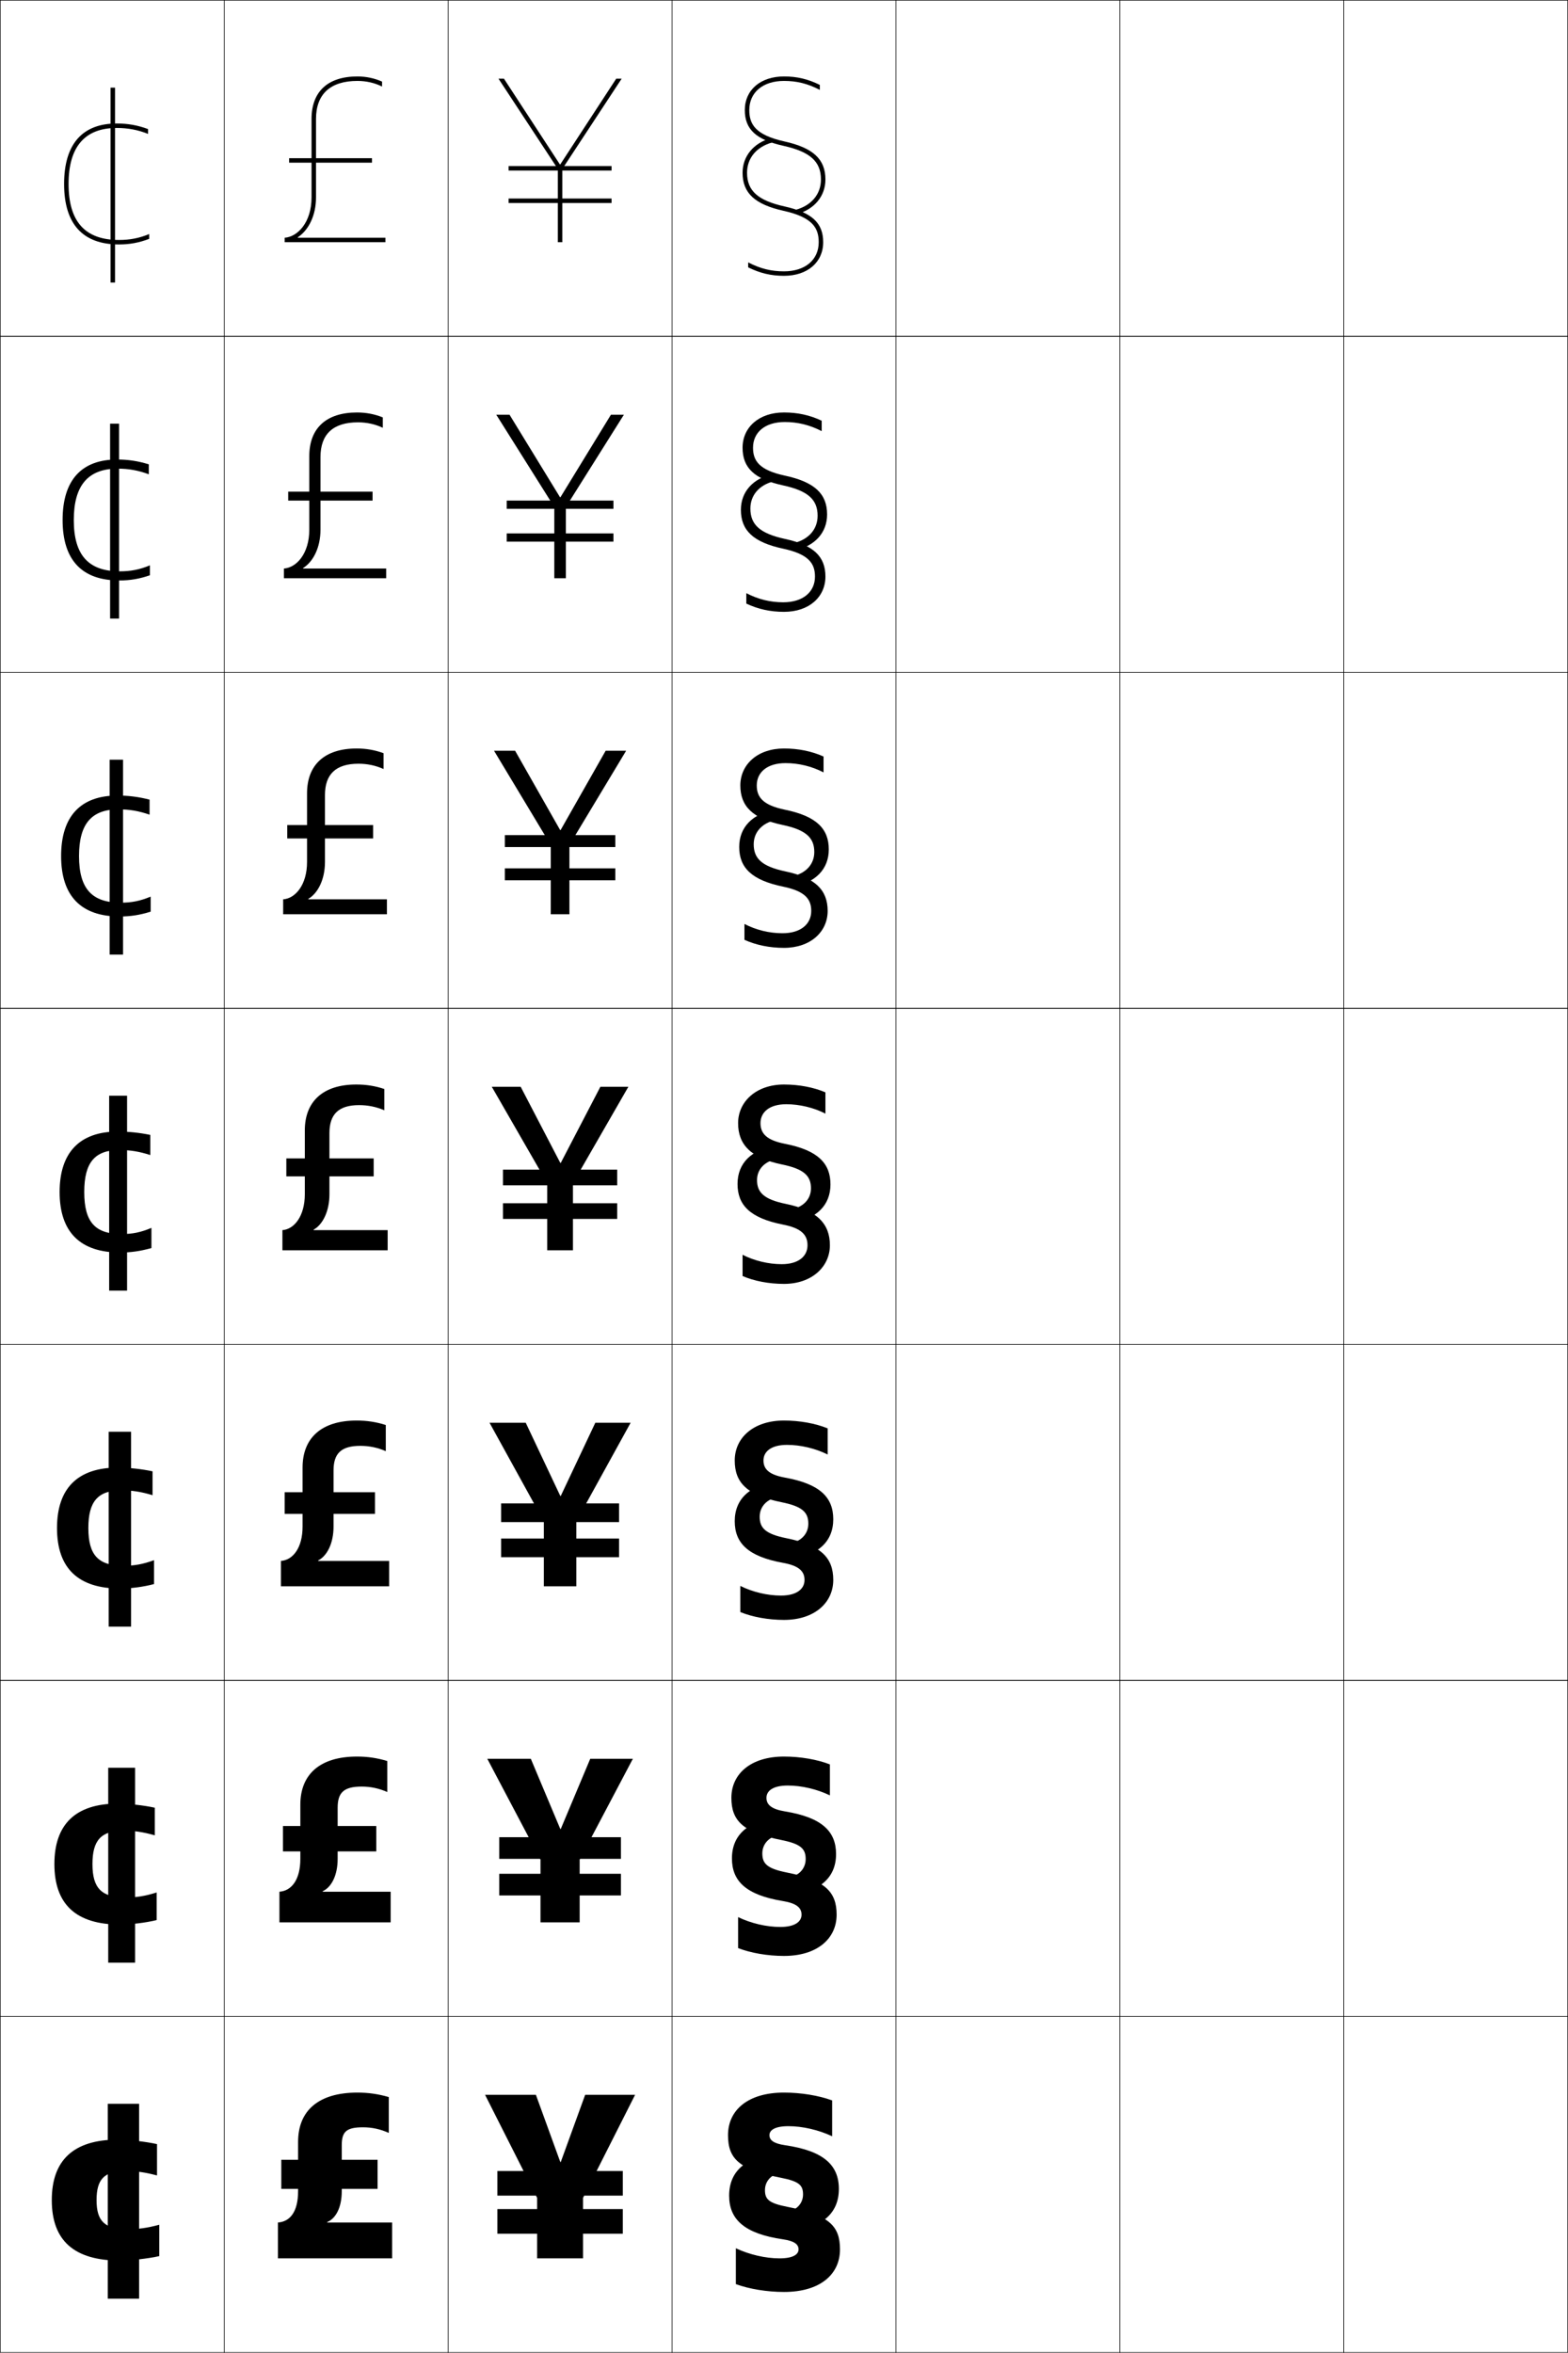 <?xml version="1.0" encoding="utf-8"?>
<!-- Generator: Adobe Illustrator 11 Build 225, SVG Export Plug-In . SVG Version: 6.0.0 Build 78)  -->
<!DOCTYPE svg PUBLIC "-//W3C//DTD SVG 1.0//EN"    "http://www.w3.org/TR/2001/REC-SVG-20010904/DTD/svg10.dtd">
<svg  xmlns="http://www.w3.org/2000/svg" xmlns:xlink="http://www.w3.org/1999/xlink" xmlns:a="http://ns.adobe.com/AdobeSVGViewerExtensions/3.0/"
	 width="700.25" height="1050.25" viewBox="0 0 700.25 1050.25" overflow="visible" enable-background="new 0 0 700.25 1050.25"
	 xml:space="preserve">
		<g id="レイヤー1">
			<g>
				<rect x="0.125" y="0.125" fill="none" stroke="#000000" stroke-width="0.25" width="100" height="150"/> 
				<rect x="100.125" y="0.125" fill="none" stroke="#000000" stroke-width="0.25" width="100" height="150"/> 
				<rect x="200.125" y="0.125" fill="none" stroke="#000000" stroke-width="0.25" width="100" height="150"/> 
				<rect x="300.125" y="0.125" fill="none" stroke="#000000" stroke-width="0.25" width="100" height="150"/> 
				<rect x="400.125" y="0.125" fill="none" stroke="#000000" stroke-width="0.25" width="100" height="150"/> 
				<rect x="500.125" y="0.125" fill="none" stroke="#000000" stroke-width="0.25" width="100" height="150"/> 
				<rect x="0.125" y="150.125" fill="none" stroke="#000000" stroke-width="0.25" width="100" height="150"/> 
				<rect x="100.125" y="150.125" fill="none" stroke="#000000" stroke-width="0.25" width="100" height="150"/> 
				<rect x="200.125" y="150.125" fill="none" stroke="#000000" stroke-width="0.25" width="100" height="150"/> 
				<rect x="300.125" y="150.125" fill="none" stroke="#000000" stroke-width="0.25" width="100" height="150"/> 
				<rect x="400.125" y="150.125" fill="none" stroke="#000000" stroke-width="0.25" width="100" height="150"/> 
				<rect x="500.125" y="150.125" fill="none" stroke="#000000" stroke-width="0.25" width="100" height="150"/> 
				<rect x="0.125" y="300.125" fill="none" stroke="#000000" stroke-width="0.25" width="100" height="150"/> 
				<rect x="100.125" y="300.125" fill="none" stroke="#000000" stroke-width="0.25" width="100" height="150"/> 
				<rect x="200.125" y="300.125" fill="none" stroke="#000000" stroke-width="0.25" width="100" height="150"/> 
				<rect x="300.125" y="300.125" fill="none" stroke="#000000" stroke-width="0.25" width="100" height="150"/> 
				<rect x="400.125" y="300.125" fill="none" stroke="#000000" stroke-width="0.25" width="100" height="150"/> 
				<rect x="500.125" y="300.125" fill="none" stroke="#000000" stroke-width="0.25" width="100" height="150"/> 
				<rect x="0.125" y="450.125" fill="none" stroke="#000000" stroke-width="0.25" width="100" height="150"/> 
				<rect x="100.125" y="450.125" fill="none" stroke="#000000" stroke-width="0.25" width="100" height="150"/> 
				<rect x="200.125" y="450.125" fill="none" stroke="#000000" stroke-width="0.25" width="100" height="150"/> 
				<rect x="300.125" y="450.125" fill="none" stroke="#000000" stroke-width="0.25" width="100" height="150"/> 
				<rect x="400.125" y="450.125" fill="none" stroke="#000000" stroke-width="0.25" width="100" height="150"/> 
				<rect x="500.125" y="450.125" fill="none" stroke="#000000" stroke-width="0.25" width="100" height="150"/> 
				<rect x="0.125" y="600.125" fill="none" stroke="#000000" stroke-width="0.25" width="100" height="150"/> 
				<rect x="100.125" y="600.125" fill="none" stroke="#000000" stroke-width="0.25" width="100" height="150"/> 
				<rect x="200.125" y="600.125" fill="none" stroke="#000000" stroke-width="0.25" width="100" height="150"/> 
				<rect x="300.125" y="600.125" fill="none" stroke="#000000" stroke-width="0.25" width="100" height="150"/> 
				<rect x="400.125" y="600.125" fill="none" stroke="#000000" stroke-width="0.25" width="100" height="150"/> 
				<rect x="500.125" y="600.125" fill="none" stroke="#000000" stroke-width="0.25" width="100" height="150"/> 
				<rect x="0.125" y="750.125" fill="none" stroke="#000000" stroke-width="0.25" width="100" height="150"/> 
				<rect x="100.125" y="750.125" fill="none" stroke="#000000" stroke-width="0.25" width="100" height="150"/> 
				<rect x="200.125" y="750.125" fill="none" stroke="#000000" stroke-width="0.25" width="100" height="150"/> 
				<rect x="300.125" y="750.125" fill="none" stroke="#000000" stroke-width="0.25" width="100" height="150"/> 
				<rect x="400.125" y="750.125" fill="none" stroke="#000000" stroke-width="0.25" width="100" height="150"/> 
				<rect x="500.125" y="750.125" fill="none" stroke="#000000" stroke-width="0.25" width="100" height="150"/> 
				<rect x="0.125" y="900.125" fill="none" stroke="#000000" stroke-width="0.25" width="100" height="150"/> 
				<rect x="100.125" y="900.125" fill="none" stroke="#000000" stroke-width="0.25" width="100" height="150"/> 
				<rect x="200.125" y="900.125" fill="none" stroke="#000000" stroke-width="0.25" width="100" height="150"/> 
				<rect x="300.125" y="900.125" fill="none" stroke="#000000" stroke-width="0.25" width="100" height="150"/> 
				<rect x="400.125" y="900.125" fill="none" stroke="#000000" stroke-width="0.25" width="100" height="150"/> 
				<rect x="500.125" y="900.125" fill="none" stroke="#000000" stroke-width="0.25" width="100" height="150"/> 
				<rect x="600.125" y="0.125" fill="none" stroke="#000000" stroke-width="0.25" width="100" height="150"/> 
				<rect x="600.125" y="150.125" fill="none" stroke="#000000" stroke-width="0.25" width="100" height="150"/> 
				<rect x="600.125" y="300.125" fill="none" stroke="#000000" stroke-width="0.25" width="100" height="150"/> 
				<rect x="600.125" y="450.125" fill="none" stroke="#000000" stroke-width="0.25" width="100" height="150"/> 
				<rect x="600.125" y="600.125" fill="none" stroke="#000000" stroke-width="0.25" width="100" height="150"/> 
				<rect x="600.125" y="750.125" fill="none" stroke="#000000" stroke-width="0.25" width="100" height="150"/> 
				<rect x="600.125" y="900.125" fill="none" stroke="#000000" stroke-width="0.25" width="100" height="150"/> 
			</g>
			<g>
				<g>
					<path d="M52.125,57.125c4.927,0,9.476,0.827,14,2.65V57.625c-4.677-1.742-9.083-2.5-14-2.5
						c-15.141,0-23.5,8.973-23.5,27c0,18.062,8.504,27,24.5,27c4.746,0,8.982-0.77,13.5-2.5v-2.146
						c-4.422,1.838-8.658,2.646-13.5,2.646c-15.14,0-22.5-8.178-22.5-25
						C30.625,65.536,37.859,57.125,52.125,57.125z"/>
					<rect x="49.375" y="39.125" width="2" height="87"/> 
				</g>
				<g>
					<path d="M27.958,232.125c0,17.992,8.731,27,25.333,27c4.749,0,9.023-0.714,13.667-2.333
						v-4.431c-4.532,1.894-8.599,2.681-13.417,2.681
						c-13.981,0-20.583-7.139-20.583-22.917c0-15.51,6.432-22.917,19.583-22.917
						c4.874,0,9.266,0.769,13.917,2.517v-4.434
						C61.678,205.791,57.154,205.125,52.292,205.125C36.515,205.125,27.958,214.225,27.958,232.125
						z"/>
					<rect x="49.166" y="189.125" width="4" height="87"/> 
				</g>
				<g>
					<path d="M27.292,382.125c0,17.922,8.959,27,26.167,27c4.751,0,9.063-0.659,13.833-2.167
						v-6.715c-4.642,1.95-8.54,2.716-13.333,2.716
						c-12.823,0-18.667-6.101-18.667-20.833c0-14.431,5.63-20.833,17.667-20.833
						c4.821,0,9.056,0.709,13.833,2.384v-6.717
						C61.908,355.699,57.267,355.125,52.458,355.125C36.045,355.125,27.292,364.352,27.292,382.125
						z"/>
					<rect x="48.958" y="339.125" width="6" height="87"/> 
				</g>
				<g>
					<path d="M26.625,532.125c0,17.853,9.188,27,27,27c4.754,0,9.104-0.604,14-2v-9
						c-4.752,2.006-8.481,2.75-13.25,2.75c-11.664,0-16.75-5.062-16.75-18.75
						c0-13.352,4.828-18.75,15.75-18.75c4.769,0,8.847,0.65,13.75,2.25v-9
						c-4.987-1.018-9.746-1.5-14.5-1.5C35.576,505.125,26.625,514.479,26.625,532.125z"/>
					<rect x="48.75" y="489.125" width="8" height="87"/> 
				</g>
				<g>
					<path d="M25.458,682.125c0,17.917,9.433,27,28.167,27c4.714,0,10.269-0.701,15.167-2
						v-10.667c-4.966,1.821-8.833,2.5-13.5,2.5c-11.25,0-15.833-4.577-15.833-16.833
						c0-11.955,4.309-16.833,14.833-16.833c4.667,0,8.767,0.616,13.833,2.166v-10.666
						C63.166,655.745,57.338,655.125,52.625,655.125C34.589,655.125,25.458,664.494,25.458,682.125z"/>
					<rect x="48.541" y="639.125" width="10" height="87"/> 
				</g>
				<g>
					<path d="M24.292,832.125c0,17.982,9.679,27,29.333,27c4.674,0,11.434-0.798,16.333-2
						v-12.333c-5.179,1.637-9.185,2.25-13.75,2.25c-10.837,0-14.917-4.094-14.917-14.917
						c0-10.558,3.788-14.917,13.917-14.917c4.565,0,8.687,0.582,13.917,2.084v-12.334
						c-4.931-1.075-11.826-1.833-16.5-1.833C33.604,805.125,24.292,814.509,24.292,832.125z"/>
					<rect x="48.333" y="789.125" width="12" height="87"/> 
				</g>
				<g>
					<path d="M23.125,982.125c0,18.048,9.924,27,30.5,27c4.634,0,12.598-0.896,17.5-2v-14
						c-5.393,1.452-9.536,2-14,2c-10.424,0-14-3.608-14-13c0-9.161,3.269-13,13-13
						c4.464,0,8.607,0.548,14,2v-14c-4.902-1.104-12.866-2-17.5-2
						C32.617,955.125,23.125,964.523,23.125,982.125z"/>
					<rect x="48.125" y="939.125" width="14" height="87"/> 
				</g>
			</g>
			<g>
				<path d="M146.125,992.125v-0.202c3.758-1.537,6.5-6.375,6.5-13.798v-1h16v-13h-16v-6.5
					c0-6.028,2.027-8,9.5-8c3.917,0,7.637,0.778,11.5,2.5v-16c-4.742-1.37-9.148-2-14-2
					c-17.491,0-26.5,8.146-26.5,22v8h-7.5v13h7.5v1c0,9.182-3.572,13.62-9,14v16h51v-16H146.125z"/>
				<path d="M144.102,844.458v-0.202c3.862-1.772,6.689-6.99,6.689-14.465v-3.333
					h17.25V815.125h-17.25v-8.101c0-6.805,2.691-9.5,10.75-9.5
					c3.911,0,7.661,0.775,11.417,2.434V786.125c-4.528-1.373-8.814-2-13.5-2
					c-16.668,0-25.333,7.996-25.333,21.5v9.5h-7.75v11.333h7.75v3.333
					c0,9.36-3.95,14.29-9.333,14.667V858.125h49.667v-13.667H144.102z"/>
				<path d="M142.08,696.792v-0.202c3.965-2.008,6.878-7.605,6.878-15.132v-5.666h18.5
					V666.125h-18.5v-9.7c0-7.582,3.354-11,12-11c3.905,0,7.685,0.772,11.333,2.367V636.125
					c-4.314-1.375-8.48-2-13-2c-15.845,0-24.167,7.848-24.167,21v11h-8v9.667h8v5.666
					c0,9.539-4.329,14.959-9.667,15.334V708.125h48.333v-11.333H142.08z"/>
				<path d="M140.058,549.125v-0.202C144.126,546.681,147.125,540.702,147.125,533.125v-8h19.75v-8h-19.75
					v-11.301c0-8.358,4.018-12.5,13.25-12.5c3.899,0,7.709,0.77,11.25,2.301v-9.5
					c-4.101-1.378-8.146-2-12.5-2c-15.021,0-23,7.699-23,20.5v12.5h-8.25v8h8.25v8
					c0,9.717-4.708,15.628-10,16v9h47v-9H140.058z"/>
				<path d="M137.701,401.458v-0.202c4.34-2.569,7.424-8.745,7.424-16.464v-10.5
					h21.5v-6H145.125v-13.368c0-9.279,4.811-14,15-14
					c3.902,0,7.704,0.8,11.167,2.367v-7.066
					c-3.854-1.419-7.811-2.1-12-2.1c-14.421,0-22.167,7.382-22.167,20
					v14.167h-8.833v6h8.833v10.5c0,10.192-5.199,16.282-10.667,16.667v6.667
					h46.333v-6.667H137.701z"/>
				<path d="M135.346,253.792v-0.201c4.61-2.896,7.779-9.269,7.779-17.132v-13h23.25v-4h-23.25
					v-15.434c0-10.2,5.604-15.5,16.75-15.5c3.905,0,7.699,0.831,11.083,2.434v-4.632
					c-3.609-1.461-7.476-2.201-11.5-2.201c-13.82,0-21.333,7.065-21.333,19.5v15.833
					h-9.417v4H138.125v13c0,10.667-5.691,16.936-11.333,17.333V258.125h45.667v-4.333H135.346z"
					/>
				<path d="M132.99,106.125v-0.201C137.871,102.7,141.125,96.131,141.125,88.125v-15.5h25v-2h-25v-17.5
					c0-11.121,6.396-17,18.5-17c3.907,0,7.693,0.862,11,2.5v-2.198
					c-3.363-1.503-7.141-2.302-11-2.302c-13.22,0-20.5,6.748-20.5,19v17.5h-10v2h10v15.5
					c0,11.142-6.183,17.59-12,18v2h45v-2H132.99z"/>
			</g>
			<g>
				<g>
					<polygon points="250.225,965.125 239.325,935.125 216.625,935.125 239.875,981.125 239.875,1008.125 260.375,1008.125 
						260.375,981.125 283.625,935.125 261.325,935.125 250.425,965.125 "/>
					<rect x="222.125" y="969.125" width="56" height="11"/> 
					<rect x="222.125" y="986.125" width="56" height="11"/> 
				</g>
				<g>
					<polygon points="237.059,785.125 217.625,785.125 241.375,830.125 241.375,858.125 258.875,858.125 
						258.875,830.125 282.625,785.125 263.591,785.125 250.425,816.458 250.225,816.458 "/>
					<rect x="222.958" y="820.125" width="54.333" height="9.666"/> 
					<rect x="222.958" y="836.458" width="54.333" height="9.667"/> 
				</g>
				<g>
					<polygon points="234.792,635.125 218.625,635.125 242.875,679.125 242.875,708.125 257.375,708.125 257.375,679.125 
						281.625,635.125 265.858,635.125 250.425,667.792 250.225,667.792 "/>
					<rect x="223.792" y="671.125" width="52.667" height="8.333"/> 
					<rect x="223.792" y="686.792" width="52.667" height="8.333"/> 
				</g>
				<g>
					<polygon points="232.525,485.125 219.625,485.125 244.375,528.125 244.375,558.125 255.875,558.125 255.875,528.125 
						280.625,485.125 268.125,485.125 250.426,519.125 250.226,519.125 "/>
					<rect x="224.625" y="522.125" width="51" height="7"/> 
					<rect x="224.625" y="537.125" width="51" height="7"/> 
				</g>
				<g>
					<polygon points="230.035,335.125 220.625,335.125 245.958,377.229 245.958,408.125 
						254.292,408.125 254.292,377.229 279.625,335.125 270.481,335.125 250.358,370.538 
						250.158,370.538 "/>
					<rect x="225.458" y="372.791" width="49.333" height="5.334"/> 
					<rect x="225.458" y="387.625" width="49.333" height="5.333"/> 
				</g>
				<g>
					<polygon points="227.545,185.125 221.625,185.125 247.542,226.333 247.542,258.125 252.708,258.125 
						252.708,226.333 278.625,185.125 272.838,185.125 250.292,221.952 250.091,221.952 "/>
					<rect x="226.292" y="223.458" width="47.667" height="3.667"/> 
					<rect x="226.292" y="238.125" width="47.667" height="3.667"/> 
				</g>
				<g>
					<polygon points="250.024,73.365 225.055,35.125 222.625,35.125 249.125,75.437 249.125,108.125 
						251.125,108.125 251.125,75.437 277.625,35.125 275.195,35.125 250.225,73.365 "/>
					<rect x="227.125" y="74.125" width="46" height="2"/> 
					<rect x="227.125" y="88.625" width="46" height="2"/> 
				</g>
			</g>
			<g>
				<g>
					<path d="M350.342,63.147C337.298,60.249,334.625,55.445,334.625,49.125c0-7.898,6.084-13,15.5-13
						c5.693,0,10.519,1.165,16,4v-2.224c-5.351-2.627-10.197-3.776-16-3.776
						c-10.467,0-17.5,6.027-17.5,15c0,8.619,5.008,13.246,17.283,15.977
						C361.781,67.74,366.625,72.094,366.625,80.125c0,6.531-4.211,11.592-11.266,13.535
						l0.531,1.928C363.746,93.424,368.625,87.498,368.625,80.125
						C368.625,71.074,363.157,65.998,350.342,63.147z"/>
					<path d="M350.125,123.125c10.467,0,17.5-6.029,17.5-15c0-8.619-5.008-13.248-17.283-15.978
						C338.469,89.51,333.625,85.156,333.625,77.125c0-6.533,4.211-11.592,11.266-13.537
						l-0.531-1.928C336.504,63.824,331.625,69.75,331.625,77.125
						c0,9.051,5.468,14.127,18.283,16.977C362.952,97.002,365.625,101.805,365.625,108.125
						c0,7.896-6.084,13-15.5,13c-5.693,0-10.519-1.165-16-4v2.224
						C339.476,121.976,344.322,123.125,350.125,123.125z"/>
				</g>
				<g>
					<path d="M350.406,212.293c-11.348-2.452-14.115-6.612-14.115-12.418
						c0-6.886,5.364-11.485,14.176-11.485c5.767,0,11.117,1.292,16.491,4.067v-4.649
						c-5.29-2.494-10.721-3.684-16.833-3.684c-11.119,0-18.5,6.567-18.5,15.75
						c0,8.972,5.271,14.036,18.084,16.804c11.179,2.427,15.43,6.37,15.43,13.559
						c0,5.941-3.932,10.546-10.521,12.166l0.439,3.273
						c8.947-1.973,14.318-7.973,14.318-16.02
						C369.375,220.514,363.909,215.166,350.406,212.293z"/>
					<path d="M350.125,273.125c11.12,0,18.5-6.569,18.5-15.75
						c0-8.972-5.271-14.039-18.084-16.805c-11.179-2.427-15.43-6.368-15.43-13.558
						c0-5.943,3.933-10.547,10.522-12.168l-0.44-3.273
						C336.246,213.543,330.875,219.543,330.875,227.592c0,9.144,5.466,14.492,18.968,17.363
						c11.349,2.454,14.115,6.613,14.115,12.419c0,6.884-5.364,11.485-14.176,11.485
						c-5.767,0-11.117-1.292-16.491-4.067v4.649
						C338.581,271.934,344.012,273.125,350.125,273.125z"/>
				</g>
				<g>
					<path d="M350.471,361.44c-9.651-2.005-12.513-5.522-12.513-10.813
						c0-5.874,4.644-9.969,12.851-9.969c5.841,0,11.715,1.417,16.982,4.134v-7.075
						C362.562,335.357,356.548,334.125,350.125,334.125c-11.772,0-19.5,7.107-19.5,16.501
						c0,9.325,5.534,14.827,18.885,17.631c10.485,2.216,14.143,5.746,14.143,12.094
						c0,5.352-3.653,9.5-9.778,10.796l0.349,4.619
						c10.038-1.782,15.901-7.857,15.901-16.577
						C370.125,369.953,364.66,364.334,350.471,361.44z"/>
					<path d="M350.125,423.125c11.772,0,19.5-7.109,19.5-16.501c0-9.326-5.534-14.83-18.886-17.634
						c-10.484-2.214-14.143-5.745-14.143-12.092c0-5.353,3.654-9.501,9.779-10.798
						l-0.348-4.618C335.988,363.262,330.125,369.337,330.125,378.059
						c0,9.237,5.47,14.828,19.654,17.749c9.655,1.988,12.513,5.522,12.513,10.815
						c0,5.871-4.645,9.97-12.852,9.97c-5.84,0-11.714-1.418-16.981-4.135v7.075
						C337.688,421.893,343.703,423.125,350.125,423.125z"/>
				</g>
				<g>
					<path d="M350.536,510.586c-7.955-1.559-10.911-4.432-10.911-9.209
						c0-4.861,3.924-8.453,11.527-8.453c5.914,0,12.312,1.543,17.473,4.201v-9.5
						c-5.169-2.227-11.768-3.5-18.5-3.5c-12.425,0-20.5,7.646-20.5,17.252
						c0,9.678,5.797,15.617,19.687,18.459c9.791,2.004,12.856,5.123,12.856,10.63
						c0,4.762-3.375,8.453-9.035,9.426l0.257,5.965
						c11.13-1.59,17.485-7.74,17.485-17.134
						C370.875,519.393,365.412,513.502,350.536,510.586z"/>
					<path d="M349.098,564.327c-5.914,0-12.312-1.544-17.473-4.202v9.5
						c5.169,2.227,11.768,3.5,18.5,3.5c12.425,0,20.5-7.649,20.5-17.252
						c0-9.679-5.797-15.62-19.687-18.462c-9.791-2.003-12.856-5.121-12.856-10.627
						c0-4.763,3.375-8.456,9.035-9.429l-0.257-5.963
						C335.73,512.981,329.375,519.131,329.375,528.526c0,9.33,5.463,15.221,20.339,18.135
						c7.955,1.562,10.911,4.433,10.911,9.212
						C360.625,560.731,356.701,564.327,349.098,564.327z"/>
				</g>
				<g>
					<path d="M350.565,659.599c-7.032-1.271-9.607-3.714-9.607-7.64
						c0-3.978,3.411-6.969,10.519-6.969c6.019,0,12.678,1.575,18.148,4.301V637.625
						c-5.42-2.213-12.486-3.5-19.5-3.5c-13.645,0-22,7.697-22,17.834
						c0,9.937,5.455,15.526,20.958,18.64c9.313,1.88,11.904,4.541,11.904,9.587
						c0,4.605-3.396,8.136-8.523,8.784l0.172,6.977
						c12.629-1.425,19.49-7.758,19.49-17.757
						C372.125,668.42,366.198,662.423,350.565,659.599z"/>
					<path d="M350.125,723.125c13.645,0,22-7.7,22-17.835
						c0-9.938-5.455-15.529-20.958-18.642c-9.313-1.879-11.904-4.54-11.904-9.584
						c0-4.608,3.396-8.138,8.523-8.786l-0.171-6.976
						C334.986,662.727,328.125,669.058,328.125,679.059c0,9.771,5.927,15.765,21.559,18.59
						c7.032,1.271,9.607,3.714,9.607,7.642c0,3.976-3.41,6.97-10.518,6.97
						c-6.019,0-12.678-1.575-18.148-4.302V719.625
						C336.044,721.837,343.111,723.125,350.125,723.125z"/>
				</g>
				<g>
					<path d="M350.596,808.612c-6.104-1.004-8.304-2.996-8.304-6.07
						c0-3.095,2.897-5.484,9.509-5.484c6.122,0,13.044,1.606,18.824,4.4V787.625
						c-5.671-2.198-13.205-3.5-20.5-3.5c-14.866,0-23.5,7.747-23.5,18.417
						c0,10.194,5.112,15.436,22.229,18.82c8.835,1.755,10.952,3.958,10.952,8.543
						c0,4.45-3.416,7.817-8.012,8.142l0.086,7.988
						c14.128-1.258,21.495-7.774,21.495-18.378
						C373.375,817.447,366.991,811.309,350.596,808.612z"/>
					<path d="M350.125,873.125c14.864,0,23.5-7.75,23.5-18.417c0-10.197-5.112-15.439-22.229-18.821
						c-8.835-1.756-10.952-3.959-10.952-8.542c0-4.453,3.416-7.818,8.012-8.143
						l-0.086-7.988C334.242,812.473,326.875,818.985,326.875,829.592
						c0,10.21,6.384,16.352,22.78,19.045c6.104,1.003,8.303,2.994,8.303,6.071
						c0,3.093-2.896,5.484-9.509,5.484c-6.123,0-13.043-1.606-18.824-4.4V869.625
						C335.296,871.823,342.83,873.125,350.125,873.125z"/>
				</g>
				<g>
					<path d="M350.625,957.625c-5.174-0.757-7-2.278-7-4.5c0-2.212,2.384-4,8.5-4
						c6.227,0,13.409,1.638,19.5,4.5v-16c-5.922-2.184-13.924-3.5-21.5-3.5
						c-16.086,0-25,7.798-25,19c0,10.452,4.77,15.345,23.5,19c8.357,1.631,10,3.376,10,7.5
						c0,4.294-3.437,7.5-7.5,7.5v9c15.627-1.093,23.5-7.792,23.5-19
						C374.625,966.475,367.794,960.128,350.625,957.625z"/>
					<path d="M350.125,1023.125c16.084,0,25-7.8,25-19c0-10.456-4.77-15.349-23.5-19
						c-8.357-1.633-10-3.378-10-7.5c0-4.298,3.437-7.5,7.5-7.5v-9
						c-15.627,1.093-23.5,7.788-23.5,19c0,10.649,6.831,16.995,24,19.5
						c5.174,0.753,7,2.274,7,4.5c0,2.21-2.384,4-8.5,4c-6.227,0-13.409-1.638-19.5-4.5v16
						C334.547,1021.809,342.549,1023.125,350.125,1023.125z"/>
				</g>
			</g>
		</g>
	</svg>
